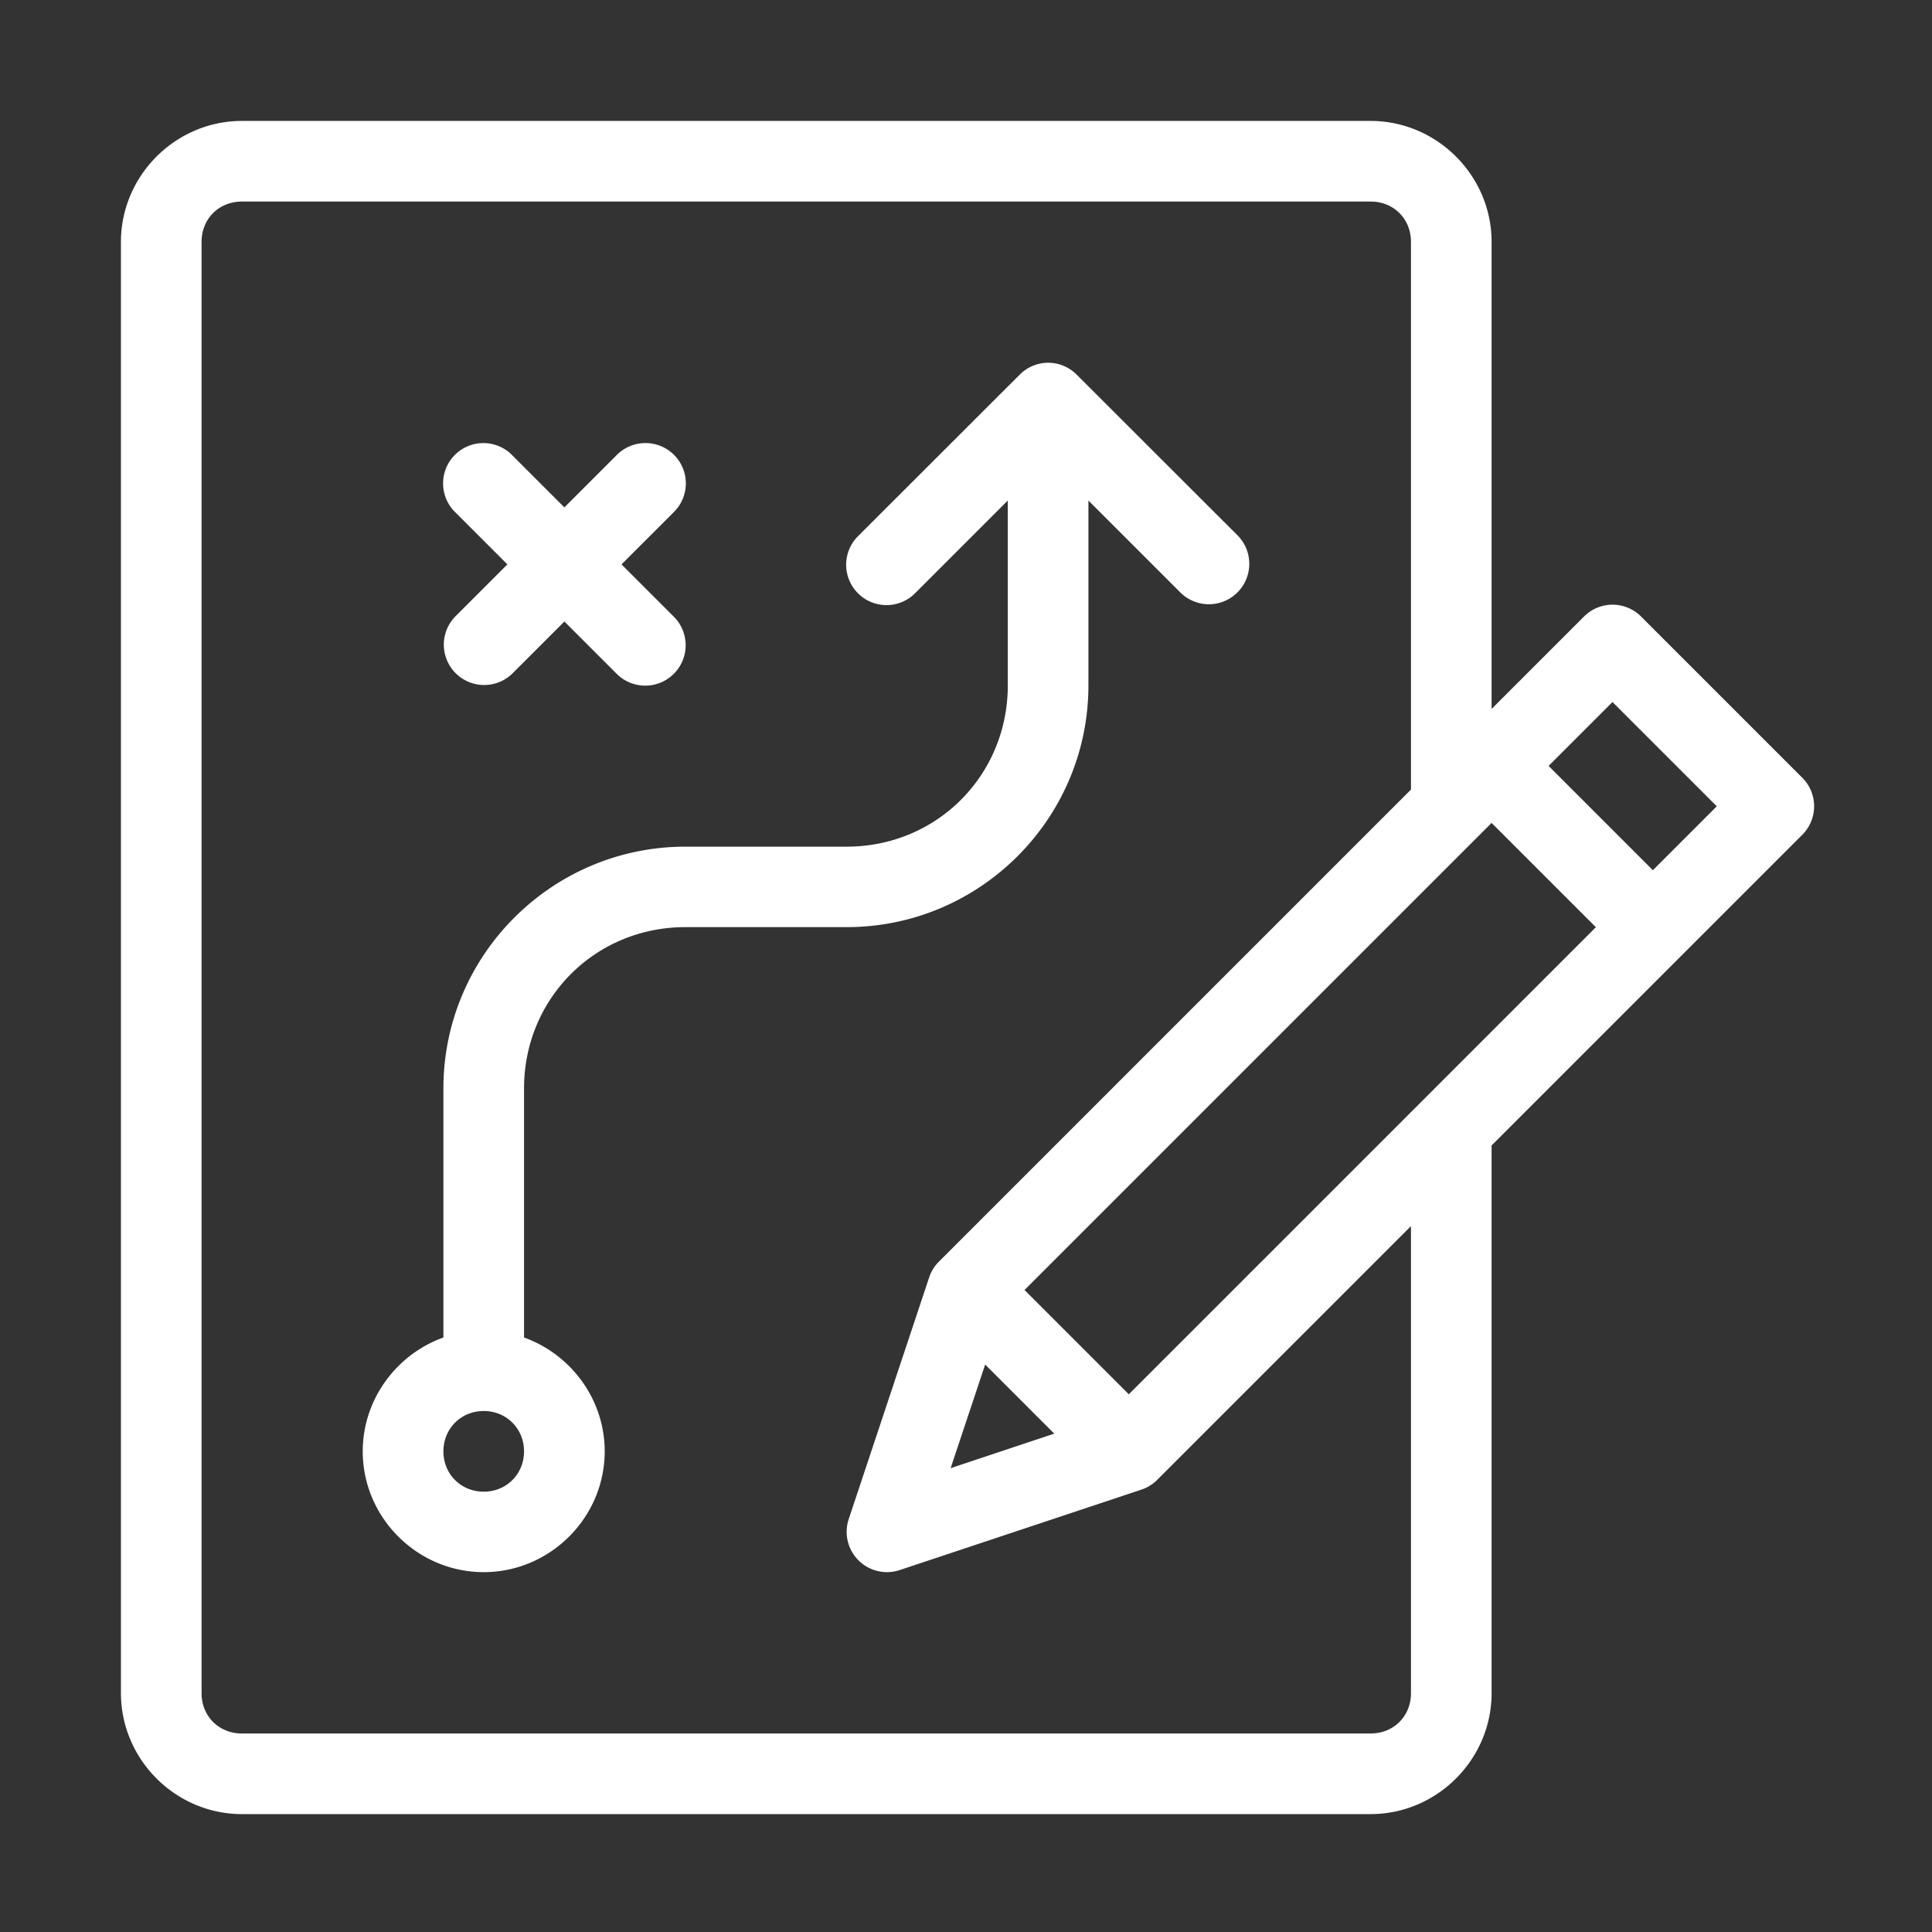 <svg id="SvgjsSvg1013" width="288" height="288" xmlns="http://www.w3.org/2000/svg" version="1.1" xmlns:xlink="http://www.w3.org/1999/xlink" xmlns:svgjs="http://svgjs.com/svgjs"><rect width="100%" height="100%" fill="#333333" stroke="none"/><defs id="SvgjsDefs1014"></defs><g id="SvgjsG1015"><svg xmlns="http://www.w3.org/2000/svg" viewBox="0 0 25.4 25.4" width="288" height="288"><path fill-rule="evenodd" d="M 12 6 C 8.711 6 6 8.711 6 12 L 6 84 C 6 87.289 8.711 90 12 90 L 68 90 C 71.289 90 74 87.289 74 84 L 74 56.828 L 89.416 41.412 A 2 2 0 0 0 89.416 38.586 L 81.414 30.584 A 2 2 0 0 0 79.969 30 A 2 2 0 0 0 78.588 30.584 L 74 35.172 L 74 12 C 74 8.711 71.289 6 68 6 L 12 6 z M 12 10 L 68 10 C 69.143 10 70 10.857 70 12 L 70 39.172 L 46.588 62.584 A 2 2 0 0 0 46.1 63.365 L 42.105 75.369 A 2 2 0 0 0 44.631 77.895 L 56.635 73.9 A 2 2 0 0 0 57.416 73.412 L 70 60.828 L 70 84 C 70 85.143 69.143 86 68 86 L 12 86 C 10.857 86 10 85.143 10 84 L 10 12 C 10 10.857 10.857 10 12 10 z M 51.969 17.996 A 2 2 0 0 0 50.588 18.588 L 42.586 26.582 A 2.002 2.002 0 1 0 45.414 29.416 L 49.998 24.832 L 49.998 34.002 C 49.998 38.469 46.471 42.004 42.004 42.004 L 34.002 42.004 C 27.389 42.004 21.998 47.385 21.998 53.998 L 21.998 66.355 C 19.679 67.188 17.996 69.415 17.996 72.004 C 17.996 75.294 20.708 77.996 23.998 77.996 C 27.288 77.996 30 75.294 30 72.004 C 30 69.415 28.317 67.188 25.998 66.355 L 25.998 53.998 C 25.998 49.531 29.535 45.996 34.002 45.996 L 42.004 45.996 C 48.617 45.996 53.998 40.615 53.998 34.002 L 53.998 24.832 L 58.582 29.416 A 2.005 2.005 0 0 0 61.418 26.582 L 53.416 18.588 A 2 2 0 0 0 51.969 17.996 z M 23.977 21.982 A 2 2 0 0 0 22.588 25.416 L 25.172 28 L 22.588 30.584 A 2.002 2.002 0 0 0 25.416 33.418 L 28 30.834 L 30.584 33.418 A 2.004 2.004 0 1 0 33.418 30.584 L 30.834 28 L 33.418 25.416 A 2 2 0 0 0 31.963 21.982 A 2 2 0 0 0 30.584 22.588 L 28 25.172 L 25.416 22.588 A 2 2 0 0 0 23.977 21.982 z M 79.998 34.828 L 85.172 40.002 L 82.002 43.172 L 76.828 37.998 L 79.998 34.828 z M 74 40.826 L 79.174 46 L 56.002 69.172 L 50.828 63.998 L 74 40.826 z M 48.875 67.697 L 52.303 71.125 L 47.162 72.838 L 48.875 67.697 z M 23.998 70.002 C 25.126 70.002 25.998 70.876 25.998 72.004 C 25.998 73.132 25.126 74.004 23.998 74.004 C 22.87 74.004 21.998 73.132 21.998 72.004 C 21.998 70.876 22.87 70.002 23.998 70.002 z " color="#000" font-family="sans-serif" font-weight="400" overflow="visible" paint-order="stroke fill markers" transform="scale(.265)" style="line-height:normal;font-variant-ligatures:normal;font-variant-position:normal;font-variant-caps:normal;font-variant-numeric:normal;font-variant-alternates:normal;font-feature-settings:normal;text-indent:0;text-align:start;text-decoration-line:none;text-decoration-style:solid;text-decoration-color:#000;text-transform:none;text-orientation:mixed;shape-padding:0;isolation:auto;mix-blend-mode:normal" fill="#ffffff" class="color000 svgShape"></path></svg></g></svg>
